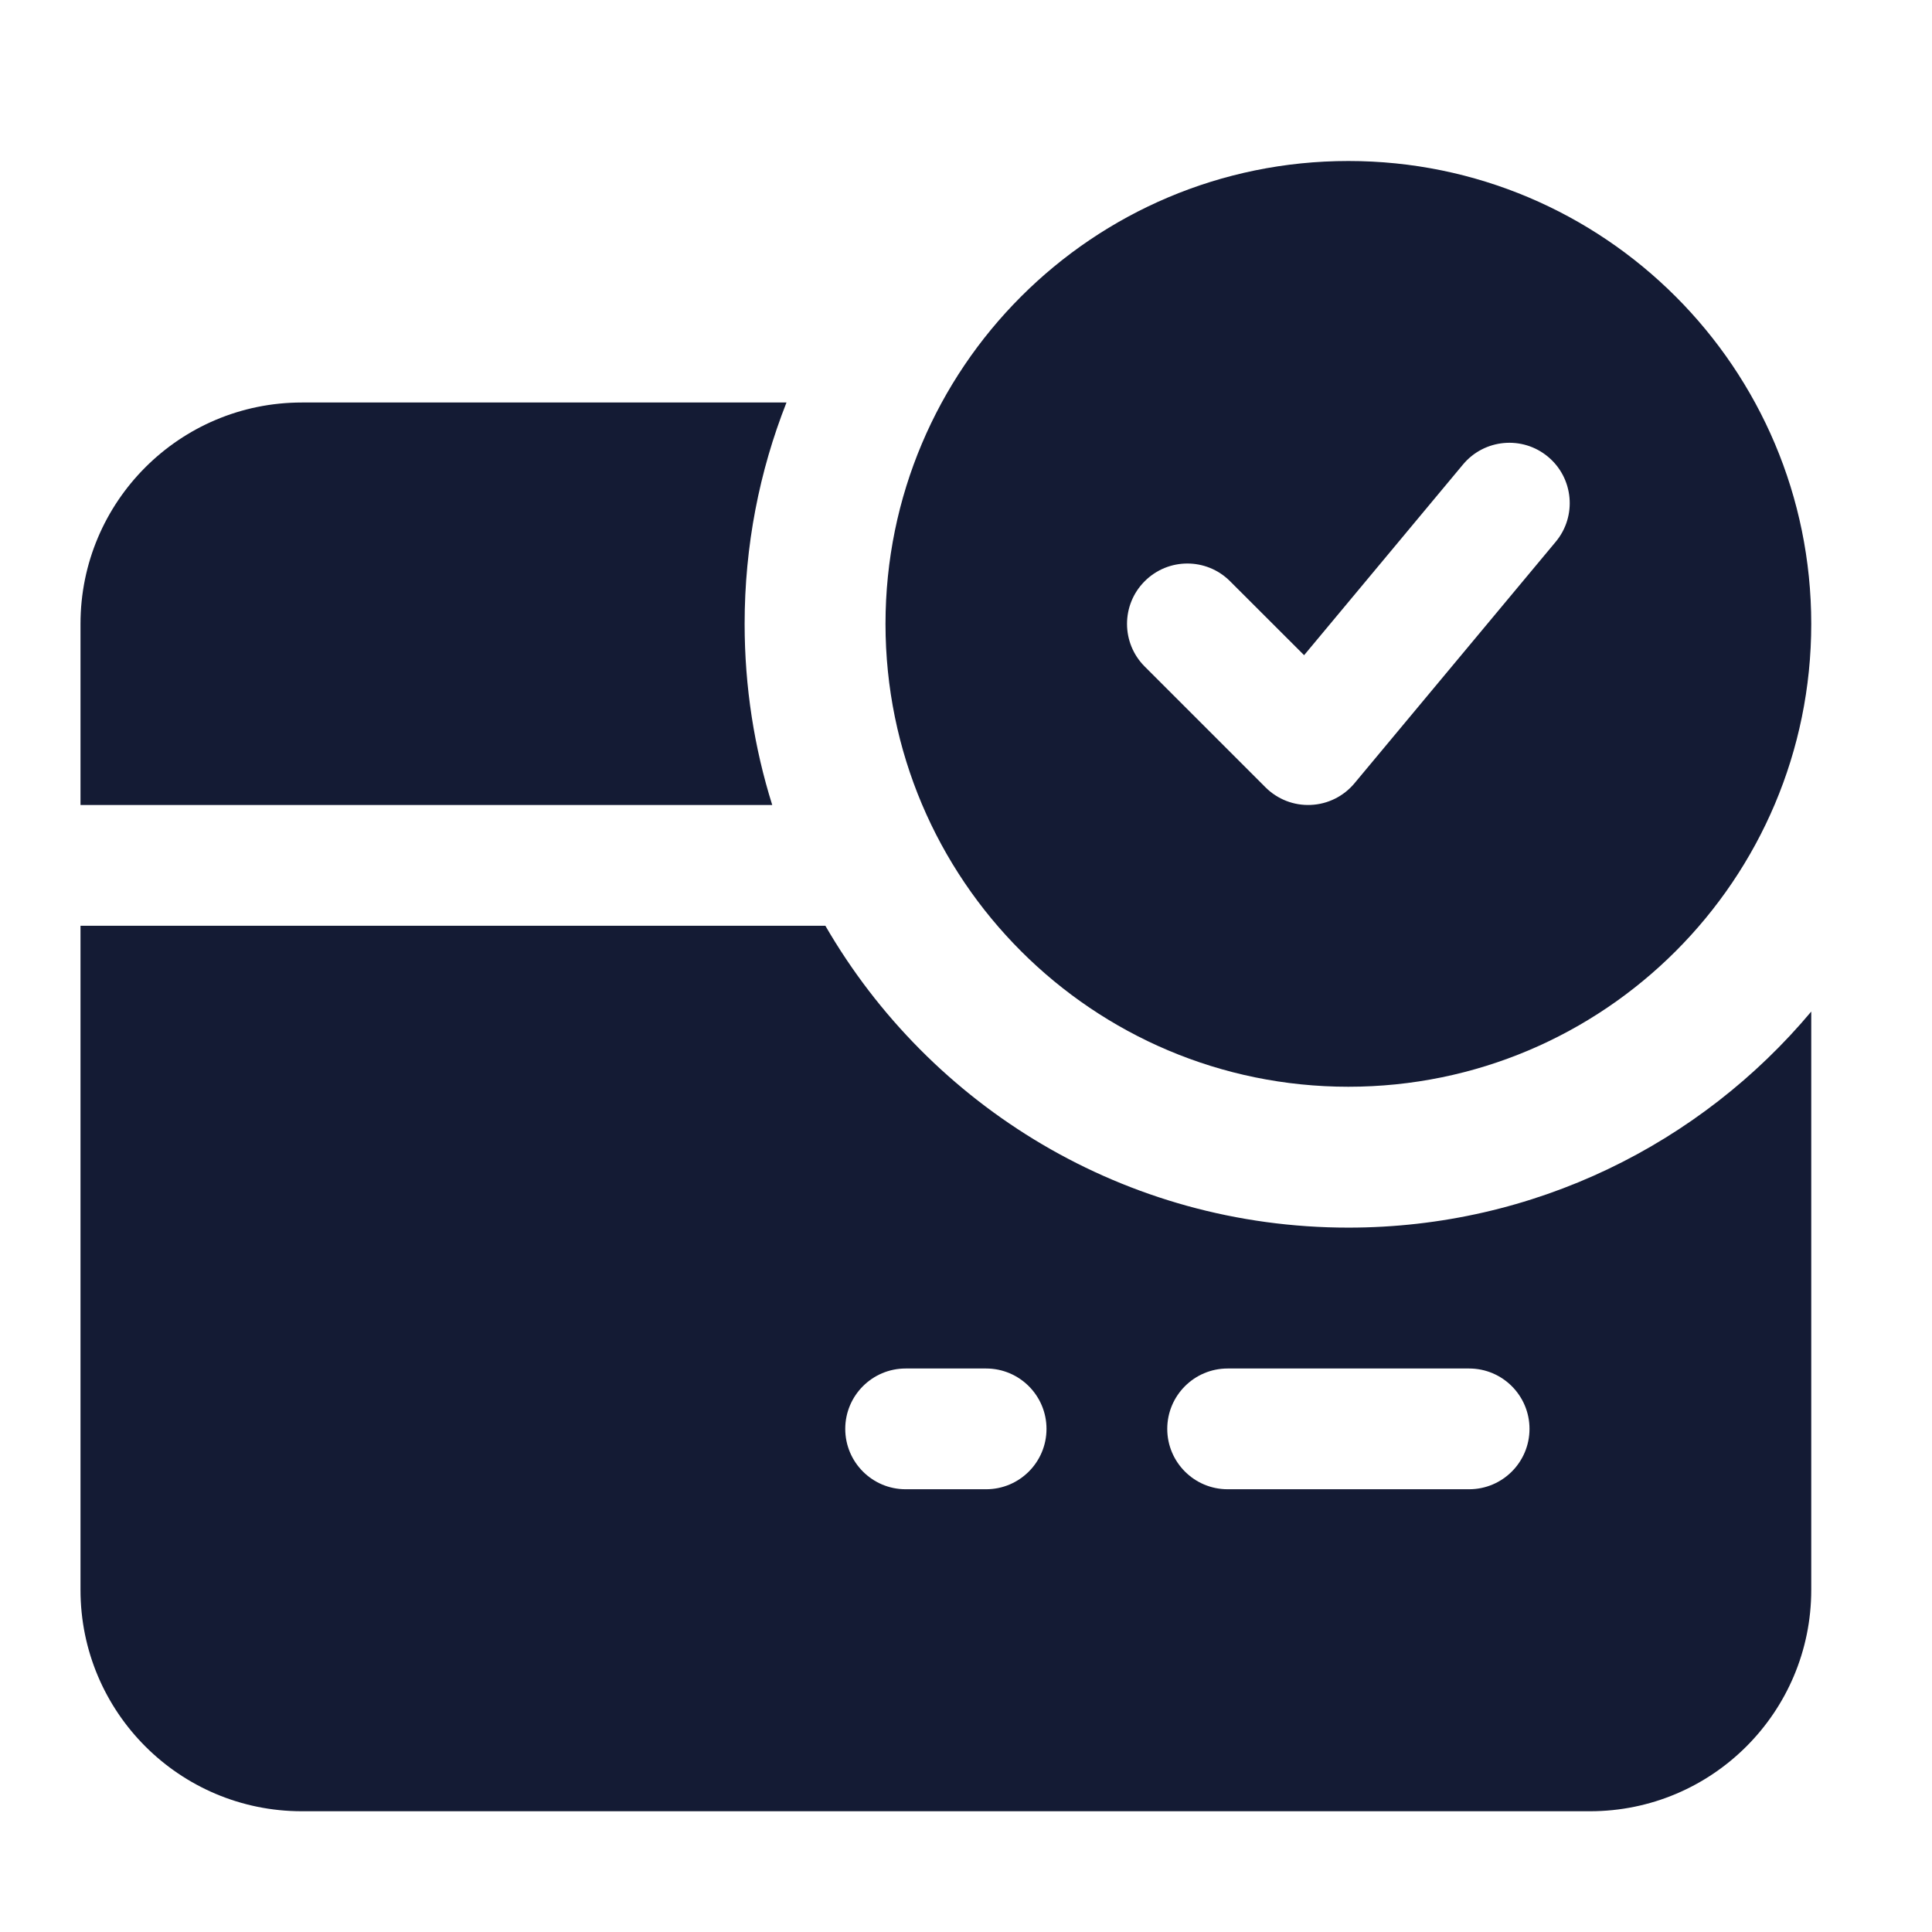 <svg width="24" height="24" viewBox="0 0 24 24" fill="none" xmlns="http://www.w3.org/2000/svg">
<path fill-rule="evenodd" clip-rule="evenodd" d="M16.75 2C13.574 2 11 4.574 11 7.75C11 10.926 13.574 13.5 16.75 13.5C19.926 13.5 22.5 10.926 22.5 7.75C22.5 4.574 19.926 2 16.75 2ZM19.326 6.73C19.591 6.412 19.548 5.939 19.23 5.674C18.912 5.409 18.439 5.452 18.174 5.77L16.2 8.139L15.28 7.22C14.987 6.927 14.513 6.927 14.22 7.22C13.927 7.513 13.927 7.987 14.22 8.28L15.72 9.78C15.869 9.929 16.073 10.009 16.284 9.999C16.494 9.99 16.691 9.892 16.826 9.73L19.326 6.73Z" fill="#141B34"/>
<path fill-rule="evenodd" clip-rule="evenodd" d="M9.77 5C9.434 5.851 9.25 6.779 9.25 7.75C9.25 8.534 9.37 9.29 9.593 10H1.016C1.011 10 1.005 10 1 10V7.75C1 6.231 2.231 5 3.75 5H9.77ZM1 11.5V19.75C1 21.269 2.231 22.5 3.75 22.5H19.75C21.269 22.5 22.5 21.269 22.5 19.75V12.566C21.124 14.207 19.059 15.25 16.75 15.25C13.974 15.25 11.55 13.742 10.253 11.5H1.016C1.011 11.5 1.005 11.5 1 11.5ZM10.5 17.75C10.5 17.336 10.836 17 11.25 17H12.25C12.664 17 13 17.336 13 17.75C13 18.164 12.664 18.5 12.25 18.5H11.25C10.836 18.5 10.5 18.164 10.5 17.75ZM14.5 17.75C14.5 17.336 14.836 17 15.25 17H18.25C18.664 17 19 17.336 19 17.75C19 18.164 18.664 18.5 18.25 18.5H15.25C14.836 18.5 14.5 18.164 14.5 17.75Z" fill="#141B34"/>
</svg>
